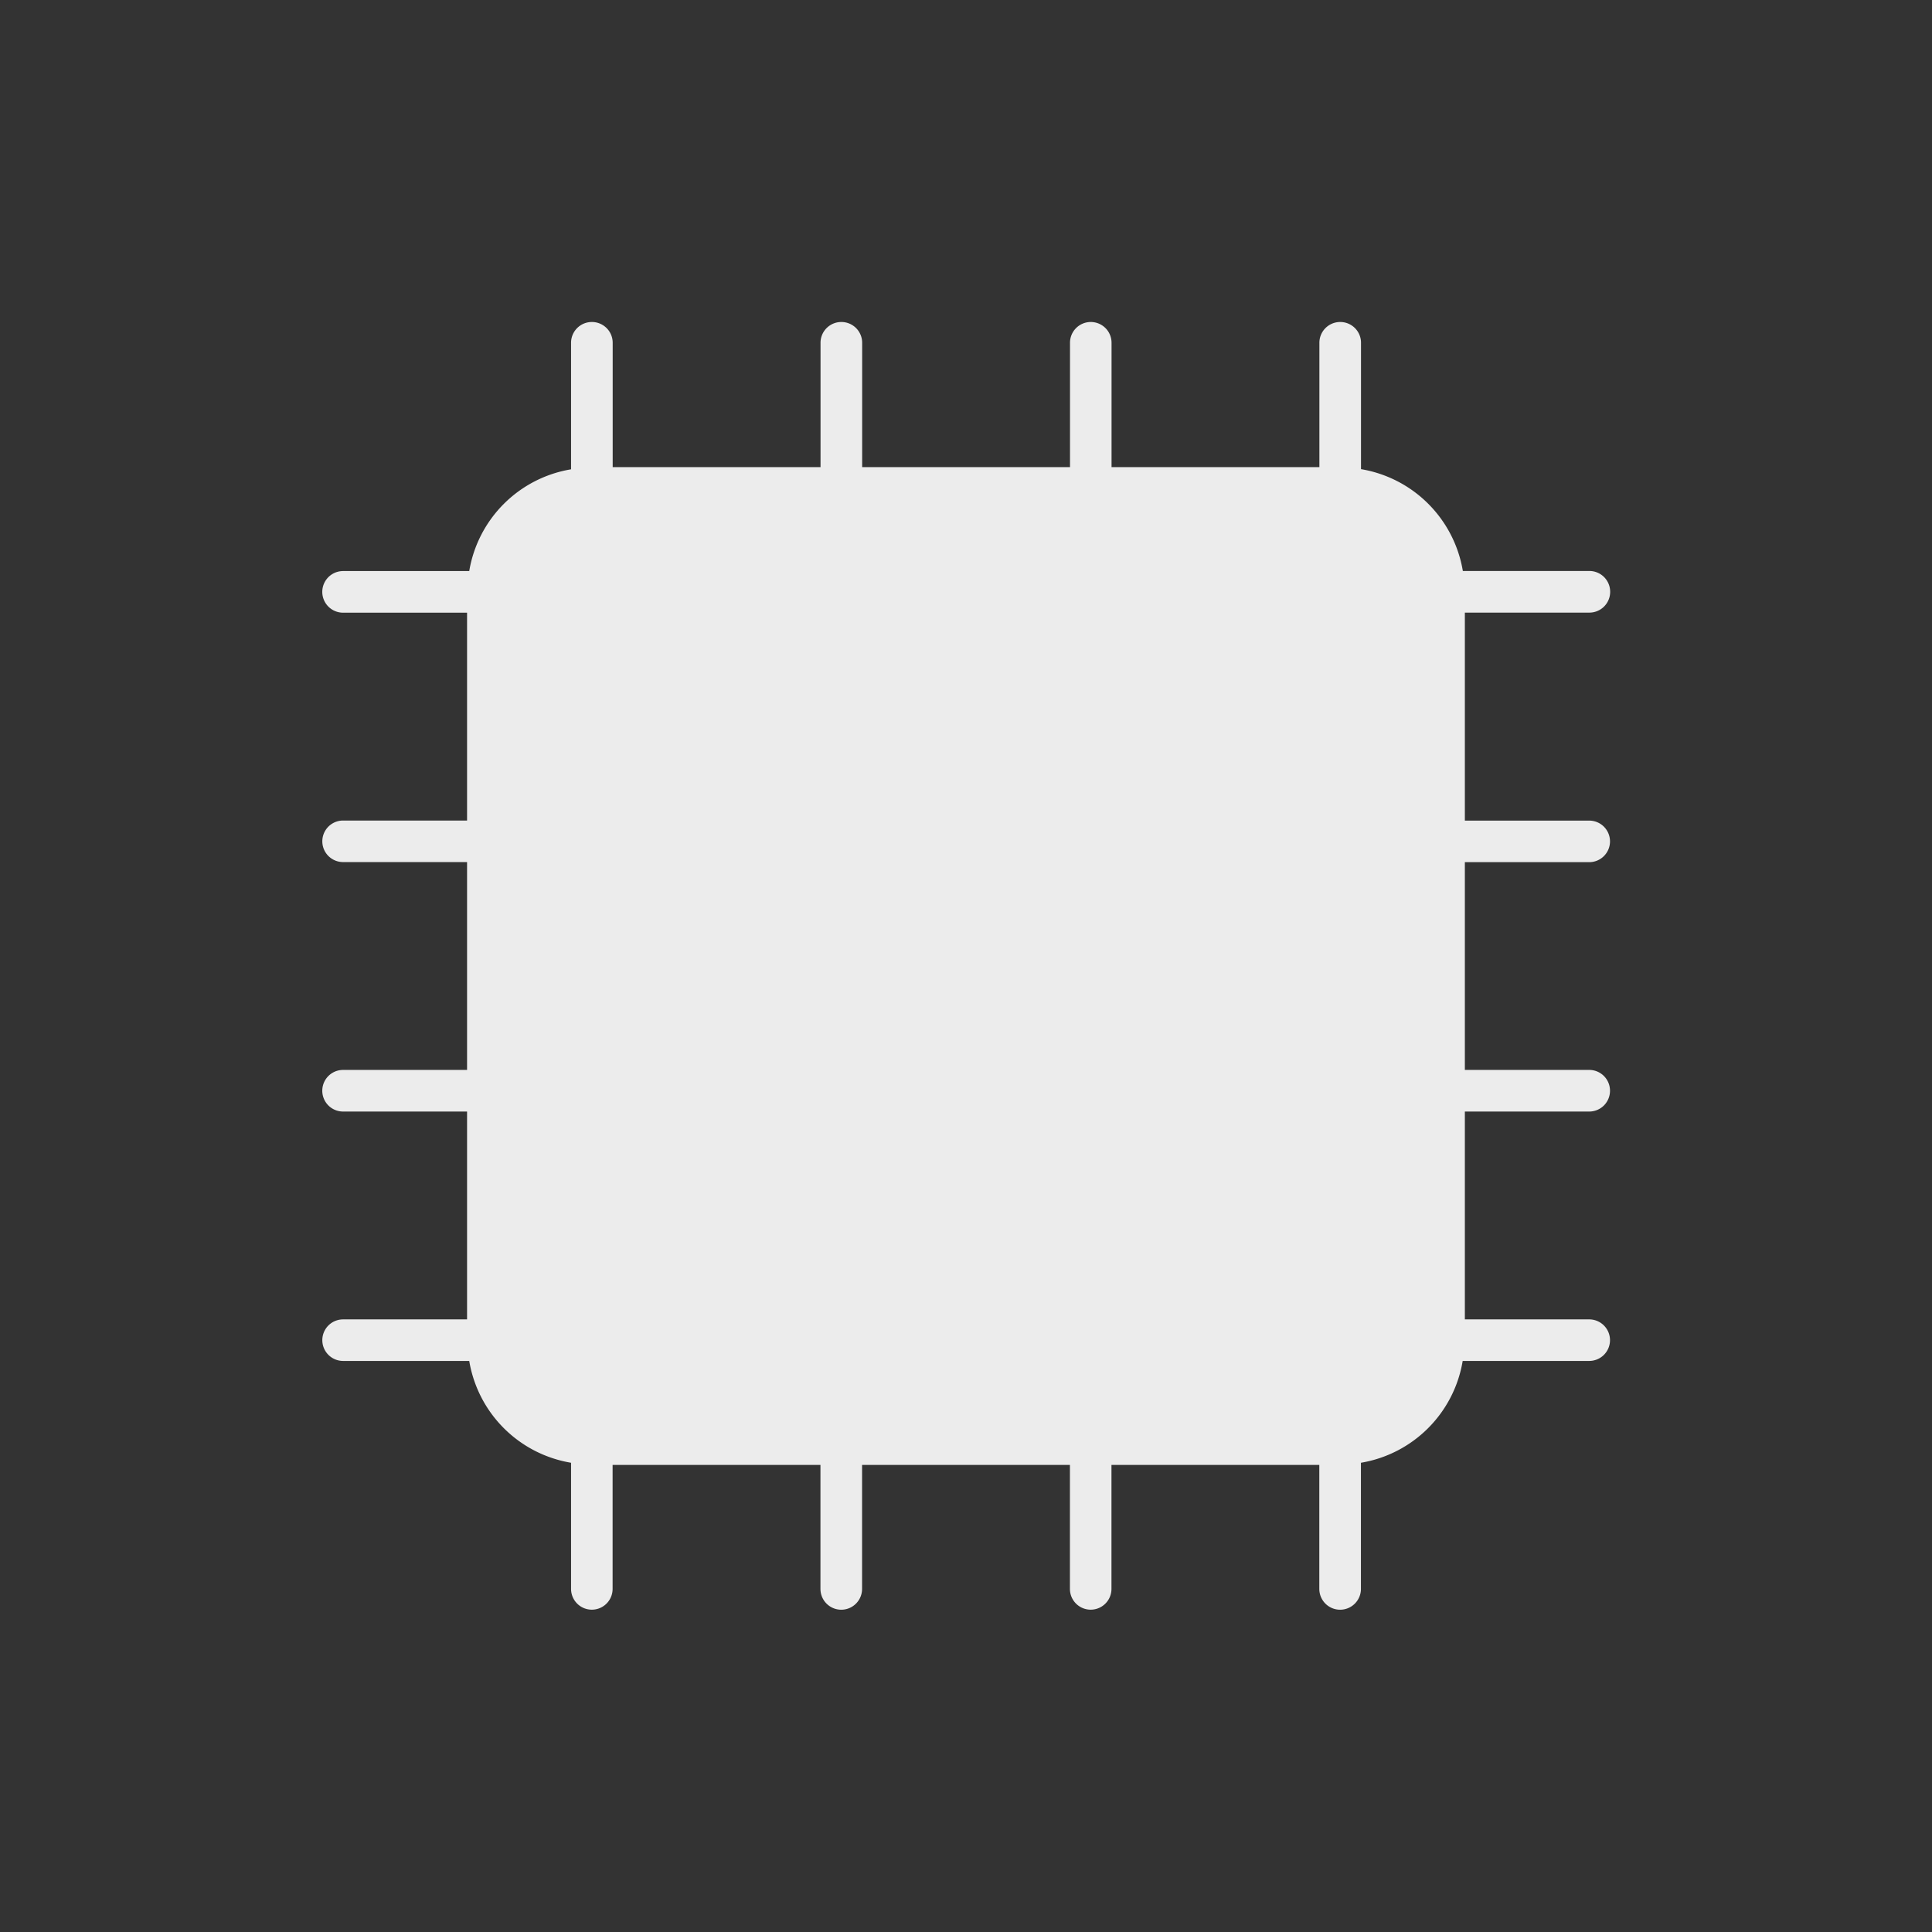 <svg xmlns="http://www.w3.org/2000/svg" width="24px" height="24px">
    <rect width="100%" height="100%" fill="#333333" stroke="none"/>
    <defs>
        <linearGradient id="arrongin" x1="0%" x2="0%" y1="0%" y2="100%">
            <stop offset="0%" style="stop-color:#dd9b44"/>
            <stop offset="100%" style="stop-color:#ad6c16"/>
        </linearGradient>
        <linearGradient id="aurora" x1="0%" x2="0%" y1="0%" y2="100%">
            <stop offset="0%" style="stop-color:#09d4df"/>
            <stop offset="100%" style="stop-color:#9269f4"/>
        </linearGradient>
        <linearGradient id="cyberneon" x1="0%" x2="0%" y1="0%" y2="100%">
            <stop offset="0" style="stop-color:#0abdc6"/>
            <stop offset="1" style="stop-color:#ea00d9"/>
        </linearGradient>
        <linearGradient id="fitdance" x1="0%" x2="0%" y1="0%" y2="100%">
            <stop offset="0%" style="stop-color:#e9e9e9"/>
            <stop offset="100%" style="stop-color:#329db6"/>
        </linearGradient>
        <linearGradient id="oomox" x1="0%" x2="0%" y1="0%" y2="100%">
            <stop offset="0%" style="stop-color:#efefe7"/>
            <stop offset="100%" style="stop-color:#8f8f8b"/>
        </linearGradient>
        <linearGradient id="rainblue" x1="0%" x2="0%" y1="0%" y2="100%">
            <stop offset="0%" style="stop-color:#00f260"/>
            <stop offset="100%" style="stop-color:#0575e6"/>
        </linearGradient>
        <linearGradient id="sunrise" x1="0%" x2="0%" y1="0%" y2="100%">
            <stop offset="0%" style="stop-color:#ff8501"/>
            <stop offset="100%" style="stop-color:#ffcb01"/>
        </linearGradient>
        <linearGradient id="telinkrin" x1="0%" x2="0%" y1="0%" y2="100%">
            <stop offset="0%" style="stop-color:#b2ced6"/>
            <stop offset="100%" style="stop-color:#6da5b7"/>
        </linearGradient>
        <linearGradient id="60spsycho" x1="0%" x2="0%" y1="0%" y2="100%">
            <stop offset="0%" style="stop-color:#df5940"/>
            <stop offset="25%" style="stop-color:#d8d15f"/>
            <stop offset="50%" style="stop-color:#e9882a"/>
            <stop offset="100%" style="stop-color:#279362"/>
        </linearGradient>
        <linearGradient id="90ssummer" x1="0%" x2="0%" y1="0%" y2="100%">
            <stop offset="0%" style="stop-color:#f618c7"/>
            <stop offset="20%" style="stop-color:#94ffab"/>
            <stop offset="50%" style="stop-color:#fbfd54"/>
            <stop offset="100%" style="stop-color:#0f83ae"/>
        </linearGradient>
        <style id="current-color-scheme" type="text/css">
            .ColorScheme-Highlight{color:#e9e9e9}
        </style>
    </defs>
    <path fill="currentColor" d="M7.348 4a.258.258 0 0 0-.254.262V5.83a1.538 1.538 0 0 0-1.265 1.264H4.262a.258.258 0 1 0 0 .517h1.54v2.582h-1.54a.258.258 0 1 0 0 .516h1.54v2.582h-1.54a.258.258 0 1 0 0 .517h1.54v2.582h-1.54a.258.258 0 1 0 0 .516h1.567c.109.65.616 1.156 1.265 1.265v1.567a.258.258 0 1 0 .516 0v-1.54h2.582v1.54a.258.258 0 1 0 .517 0v-1.54h2.582v1.54a.258.258 0 1 0 .516 0v-1.54h2.582v1.54a.258.258 0 1 0 .517 0v-1.567a1.539 1.539 0 0 0 1.264-1.265h1.568a.258.258 0 0 0 .262-.262.258.258 0 0 0-.262-.254h-1.541v-2.582h1.54a.258.258 0 0 0 .263-.263.258.258 0 0 0-.262-.254h-1.541V10.71h1.54a.258.258 0 0 0 .263-.262.258.258 0 0 0-.262-.254h-1.541V7.61h1.54a.258.258 0 0 0 .265-.263.258.258 0 0 0-.262-.254h-1.568a1.54 1.54 0 0 0-1.265-1.265V4.262A.258.258 0 0 0 16.644 4a.258.258 0 0 0-.254.262v1.541h-2.582v-1.54A.258.258 0 0 0 13.546 4a.258.258 0 0 0-.254.262v1.541H10.71v-1.54A.258.258 0 0 0 10.448 4a.258.258 0 0 0-.255.262v1.541H7.611v-1.54A.258.258 0 0 0 7.35 4z" style="color:#ececec"/>
</svg>
